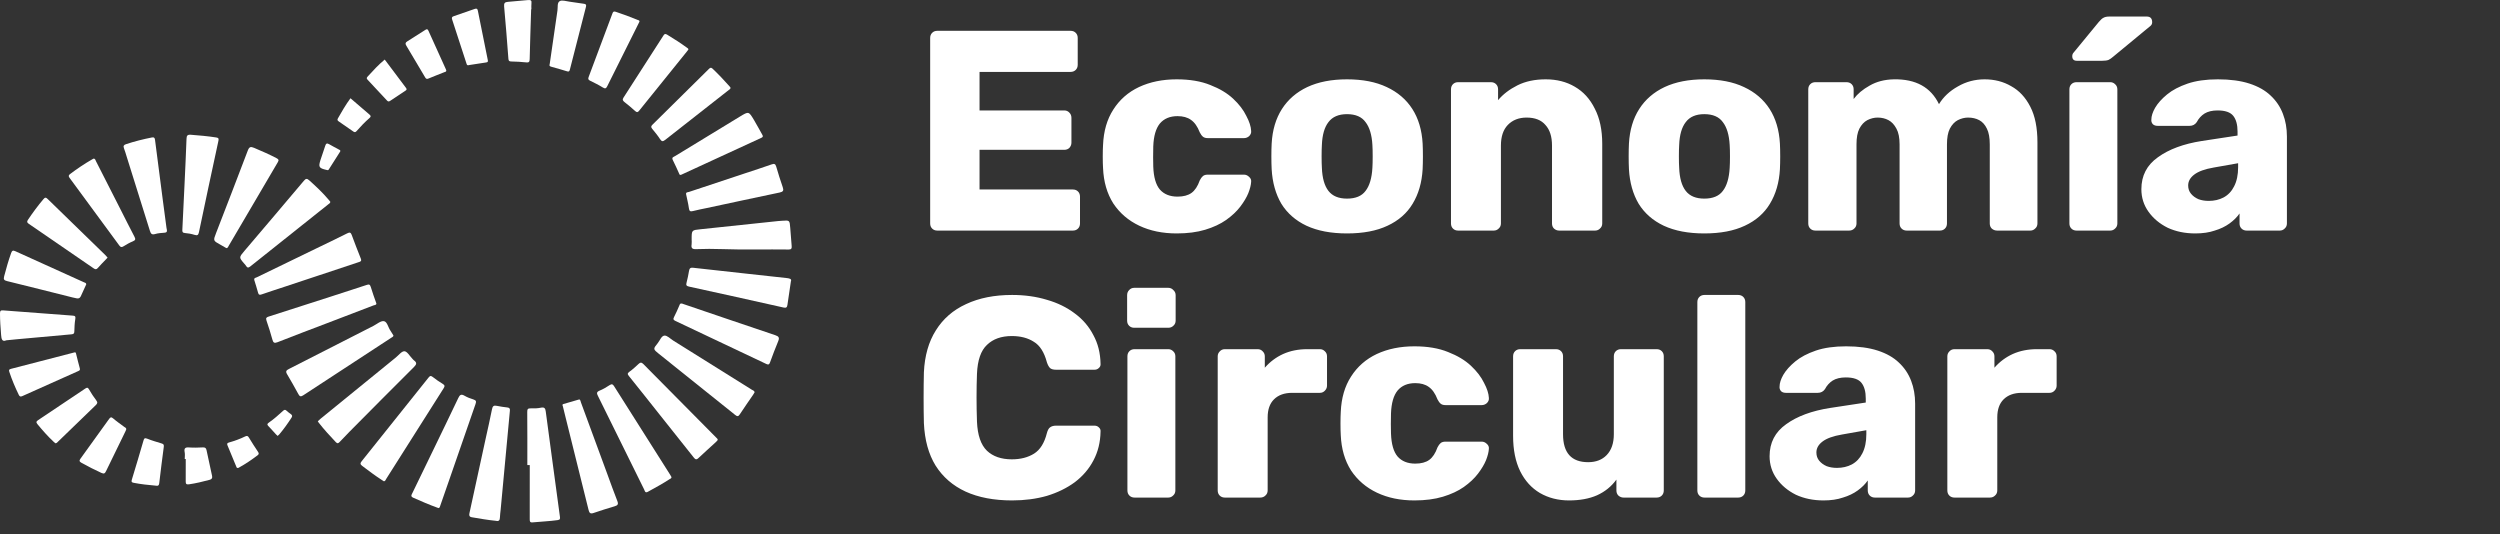 <svg width="206" height="44" viewBox="0 0 206 44" fill="none" xmlns="http://www.w3.org/2000/svg">
<rect x="0" y="0" width="206" height="44" fill="#333333" stroke="none"/>
<path d="M77.234 19C77.061 19 76.921 18.945 76.811 18.835C76.701 18.726 76.646 18.585 76.646 18.412V3.127C76.646 2.954 76.701 2.813 76.811 2.704C76.921 2.594 77.061 2.539 77.234 2.539H88.216C88.388 2.539 88.529 2.594 88.639 2.704C88.749 2.813 88.804 2.954 88.804 3.127V5.337C88.804 5.51 88.749 5.651 88.639 5.761C88.529 5.87 88.388 5.925 88.216 5.925H80.714V9.1H87.698C87.871 9.1 88.012 9.163 88.122 9.288C88.231 9.398 88.286 9.539 88.286 9.711V11.757C88.286 11.914 88.231 12.055 88.122 12.18C88.012 12.29 87.871 12.345 87.698 12.345H80.714V15.614H88.404C88.576 15.614 88.718 15.669 88.827 15.778C88.937 15.888 88.992 16.029 88.992 16.202V18.412C88.992 18.585 88.937 18.726 88.827 18.835C88.718 18.945 88.576 19 88.404 19H77.234ZM96.958 19.235C95.797 19.235 94.771 19.023 93.877 18.6C92.984 18.177 92.27 17.566 91.737 16.766C91.22 15.951 90.938 14.979 90.891 13.85C90.875 13.599 90.867 13.286 90.867 12.909C90.867 12.518 90.875 12.196 90.891 11.945C90.938 10.801 91.22 9.829 91.737 9.029C92.254 8.214 92.96 7.595 93.853 7.172C94.763 6.748 95.797 6.537 96.958 6.537C98.039 6.537 98.964 6.693 99.733 7.007C100.501 7.305 101.128 7.681 101.614 8.136C102.1 8.59 102.46 9.061 102.695 9.547C102.946 10.017 103.08 10.432 103.095 10.793C103.111 10.95 103.056 11.091 102.931 11.216C102.805 11.326 102.664 11.381 102.507 11.381H99.521C99.348 11.381 99.215 11.342 99.121 11.263C99.027 11.185 98.941 11.067 98.862 10.911C98.674 10.425 98.431 10.08 98.133 9.876C97.851 9.672 97.483 9.57 97.028 9.57C96.401 9.57 95.915 9.774 95.57 10.182C95.241 10.589 95.061 11.216 95.029 12.063C95.014 12.69 95.014 13.246 95.029 13.732C95.061 14.595 95.241 15.222 95.57 15.614C95.915 16.006 96.401 16.202 97.028 16.202C97.514 16.202 97.898 16.1 98.18 15.896C98.463 15.692 98.69 15.347 98.862 14.861C98.941 14.704 99.027 14.587 99.121 14.508C99.215 14.43 99.348 14.391 99.521 14.391H102.507C102.664 14.391 102.805 14.454 102.931 14.579C103.056 14.689 103.111 14.822 103.095 14.979C103.08 15.245 103.001 15.559 102.86 15.919C102.719 16.264 102.499 16.633 102.202 17.025C101.904 17.417 101.512 17.785 101.026 18.13C100.556 18.459 99.983 18.726 99.309 18.93C98.635 19.133 97.851 19.235 96.958 19.235ZM110.993 19.235C109.676 19.235 108.563 19.023 107.654 18.6C106.76 18.177 106.07 17.573 105.584 16.79C105.114 15.99 104.847 15.041 104.785 13.944C104.769 13.631 104.761 13.278 104.761 12.886C104.761 12.478 104.769 12.126 104.785 11.828C104.847 10.715 105.13 9.766 105.631 8.982C106.133 8.198 106.831 7.595 107.724 7.172C108.633 6.748 109.723 6.537 110.993 6.537C112.278 6.537 113.368 6.748 114.262 7.172C115.171 7.595 115.876 8.198 116.378 8.982C116.88 9.766 117.162 10.715 117.225 11.828C117.24 12.126 117.248 12.478 117.248 12.886C117.248 13.278 117.24 13.631 117.225 13.944C117.162 15.041 116.887 15.99 116.401 16.79C115.931 17.573 115.241 18.177 114.332 18.6C113.438 19.023 112.325 19.235 110.993 19.235ZM110.993 16.366C111.698 16.366 112.208 16.155 112.521 15.731C112.851 15.308 113.039 14.673 113.086 13.826C113.101 13.591 113.109 13.278 113.109 12.886C113.109 12.494 113.101 12.18 113.086 11.945C113.039 11.114 112.851 10.487 112.521 10.064C112.208 9.625 111.698 9.406 110.993 9.406C110.303 9.406 109.794 9.625 109.464 10.064C109.135 10.487 108.955 11.114 108.923 11.945C108.908 12.18 108.9 12.494 108.9 12.886C108.9 13.278 108.908 13.591 108.923 13.826C108.955 14.673 109.135 15.308 109.464 15.731C109.794 16.155 110.303 16.366 110.993 16.366ZM120.149 19C119.976 19 119.835 18.945 119.725 18.835C119.616 18.726 119.561 18.585 119.561 18.412V7.36C119.561 7.187 119.616 7.046 119.725 6.936C119.835 6.827 119.976 6.772 120.149 6.772H122.853C123.025 6.772 123.167 6.827 123.276 6.936C123.386 7.046 123.441 7.187 123.441 7.36V8.253C123.849 7.767 124.382 7.36 125.04 7.03C125.698 6.701 126.474 6.537 127.368 6.537C128.277 6.537 129.077 6.74 129.767 7.148C130.472 7.556 131.021 8.159 131.413 8.959C131.82 9.743 132.024 10.707 132.024 11.851V18.412C132.024 18.585 131.961 18.726 131.836 18.835C131.726 18.945 131.593 19 131.436 19H128.473C128.317 19 128.175 18.945 128.05 18.835C127.94 18.726 127.885 18.585 127.885 18.412V11.992C127.885 11.255 127.705 10.691 127.345 10.299C127 9.892 126.482 9.688 125.792 9.688C125.15 9.688 124.632 9.892 124.24 10.299C123.864 10.691 123.676 11.255 123.676 11.992V18.412C123.676 18.585 123.613 18.726 123.488 18.835C123.378 18.945 123.245 19 123.088 19H120.149ZM140.433 19.235C139.117 19.235 138.003 19.023 137.094 18.6C136.201 18.177 135.511 17.573 135.025 16.79C134.554 15.99 134.288 15.041 134.225 13.944C134.21 13.631 134.202 13.278 134.202 12.886C134.202 12.478 134.21 12.126 134.225 11.828C134.288 10.715 134.57 9.766 135.072 8.982C135.573 8.198 136.271 7.595 137.165 7.172C138.074 6.748 139.164 6.537 140.433 6.537C141.719 6.537 142.809 6.748 143.702 7.172C144.611 7.595 145.317 8.198 145.819 8.982C146.32 9.766 146.602 10.715 146.665 11.828C146.681 12.126 146.689 12.478 146.689 12.886C146.689 13.278 146.681 13.631 146.665 13.944C146.602 15.041 146.328 15.99 145.842 16.79C145.372 17.573 144.682 18.177 143.773 18.6C142.879 19.023 141.766 19.235 140.433 19.235ZM140.433 16.366C141.139 16.366 141.648 16.155 141.962 15.731C142.291 15.308 142.479 14.673 142.526 13.826C142.542 13.591 142.55 13.278 142.55 12.886C142.55 12.494 142.542 12.18 142.526 11.945C142.479 11.114 142.291 10.487 141.962 10.064C141.648 9.625 141.139 9.406 140.433 9.406C139.744 9.406 139.234 9.625 138.905 10.064C138.576 10.487 138.395 11.114 138.364 11.945C138.348 12.18 138.341 12.494 138.341 12.886C138.341 13.278 138.348 13.591 138.364 13.826C138.395 14.673 138.576 15.308 138.905 15.731C139.234 16.155 139.744 16.366 140.433 16.366ZM149.589 19C149.417 19 149.276 18.945 149.166 18.835C149.056 18.726 149.001 18.585 149.001 18.412V7.36C149.001 7.187 149.056 7.046 149.166 6.936C149.276 6.827 149.417 6.772 149.589 6.772H152.153C152.325 6.772 152.466 6.827 152.576 6.936C152.686 7.046 152.74 7.187 152.74 7.36V8.159C153.054 7.736 153.493 7.368 154.057 7.054C154.622 6.725 155.288 6.552 156.056 6.537C157.859 6.505 159.097 7.187 159.772 8.583C160.132 7.987 160.65 7.501 161.324 7.125C161.998 6.733 162.735 6.537 163.534 6.537C164.349 6.537 165.078 6.725 165.721 7.101C166.38 7.462 166.905 8.026 167.297 8.794C167.689 9.547 167.885 10.527 167.885 11.734V18.412C167.885 18.585 167.822 18.726 167.696 18.835C167.587 18.945 167.453 19 167.297 19H164.569C164.396 19 164.247 18.945 164.122 18.835C164.012 18.726 163.957 18.585 163.957 18.412V11.898C163.957 11.35 163.879 10.918 163.722 10.605C163.565 10.276 163.354 10.04 163.087 9.899C162.821 9.758 162.515 9.688 162.17 9.688C161.888 9.688 161.606 9.758 161.324 9.899C161.057 10.04 160.838 10.276 160.665 10.605C160.508 10.918 160.43 11.35 160.43 11.898V18.412C160.43 18.585 160.375 18.726 160.265 18.835C160.156 18.945 160.015 19 159.842 19H157.114C156.942 19 156.801 18.945 156.691 18.835C156.581 18.726 156.526 18.585 156.526 18.412V11.898C156.526 11.35 156.44 10.918 156.268 10.605C156.095 10.276 155.876 10.04 155.609 9.899C155.343 9.758 155.045 9.688 154.716 9.688C154.434 9.688 154.151 9.758 153.869 9.899C153.603 10.04 153.383 10.276 153.211 10.605C153.054 10.918 152.976 11.342 152.976 11.875V18.412C152.976 18.585 152.913 18.726 152.787 18.835C152.678 18.945 152.537 19 152.364 19H149.589ZM171.107 19C170.935 19 170.794 18.945 170.684 18.835C170.574 18.726 170.519 18.585 170.519 18.412V7.36C170.519 7.187 170.574 7.046 170.684 6.936C170.794 6.827 170.935 6.772 171.107 6.772H173.882C174.039 6.772 174.172 6.827 174.282 6.936C174.407 7.046 174.47 7.187 174.47 7.36V18.412C174.47 18.585 174.407 18.726 174.282 18.835C174.172 18.945 174.039 19 173.882 19H171.107ZM171.131 5.008C170.88 5.008 170.754 4.883 170.754 4.632C170.754 4.506 170.794 4.405 170.872 4.326L172.941 1.81C173.098 1.622 173.231 1.504 173.341 1.457C173.451 1.395 173.608 1.363 173.811 1.363H176.892C177.19 1.363 177.339 1.52 177.339 1.834C177.339 1.943 177.3 2.037 177.221 2.116L174.117 4.679C173.992 4.789 173.866 4.875 173.741 4.938C173.615 4.985 173.443 5.008 173.224 5.008H171.131ZM180.893 19.235C180.047 19.235 179.286 19.078 178.612 18.765C177.954 18.436 177.429 17.997 177.037 17.448C176.645 16.899 176.449 16.28 176.449 15.59C176.449 14.477 176.903 13.599 177.813 12.957C178.722 12.298 179.929 11.851 181.434 11.616L184.374 11.169V10.84C184.374 10.276 184.256 9.845 184.021 9.547C183.786 9.249 183.355 9.1 182.728 9.1C182.289 9.1 181.928 9.186 181.646 9.359C181.379 9.531 181.168 9.766 181.011 10.064C180.87 10.268 180.674 10.37 180.423 10.37H177.789C177.617 10.37 177.484 10.323 177.389 10.229C177.295 10.119 177.256 9.993 177.272 9.852C177.272 9.57 177.374 9.249 177.578 8.888C177.797 8.512 178.126 8.144 178.565 7.783C179.004 7.422 179.569 7.125 180.258 6.889C180.948 6.654 181.779 6.537 182.751 6.537C183.77 6.537 184.64 6.654 185.361 6.889C186.082 7.125 186.663 7.454 187.101 7.877C187.556 8.3 187.893 8.802 188.113 9.382C188.332 9.946 188.442 10.573 188.442 11.263V18.412C188.442 18.585 188.379 18.726 188.254 18.835C188.144 18.945 188.011 19 187.854 19H185.126C184.954 19 184.813 18.945 184.703 18.835C184.593 18.726 184.538 18.585 184.538 18.412V17.589C184.334 17.887 184.06 18.161 183.715 18.412C183.37 18.663 182.963 18.859 182.492 19C182.038 19.157 181.505 19.235 180.893 19.235ZM181.999 16.554C182.453 16.554 182.861 16.46 183.221 16.272C183.598 16.068 183.888 15.763 184.091 15.355C184.311 14.932 184.421 14.407 184.421 13.78V13.45L182.422 13.803C181.685 13.928 181.144 14.124 180.799 14.391C180.47 14.642 180.305 14.94 180.305 15.284C180.305 15.551 180.384 15.778 180.541 15.966C180.697 16.155 180.901 16.303 181.152 16.413C181.403 16.507 181.685 16.554 181.999 16.554ZM83.395 41.235C81.906 41.235 80.628 40.992 79.562 40.506C78.512 40.02 77.689 39.307 77.093 38.366C76.513 37.426 76.192 36.258 76.129 34.862C76.113 34.22 76.105 33.53 76.105 32.793C76.105 32.056 76.113 31.351 76.129 30.677C76.192 29.313 76.521 28.16 77.116 27.22C77.712 26.264 78.543 25.542 79.609 25.056C80.675 24.555 81.937 24.304 83.395 24.304C84.43 24.304 85.386 24.437 86.264 24.704C87.142 24.954 87.91 25.331 88.569 25.832C89.227 26.318 89.737 26.914 90.097 27.62C90.473 28.309 90.669 29.093 90.685 29.971C90.701 30.112 90.654 30.23 90.544 30.324C90.45 30.418 90.332 30.465 90.191 30.465H87.016C86.813 30.465 86.656 30.426 86.546 30.347C86.436 30.253 86.342 30.089 86.264 29.854C86.045 29.023 85.684 28.458 85.182 28.16C84.696 27.847 84.093 27.69 83.372 27.69C82.509 27.69 81.827 27.933 81.326 28.419C80.824 28.889 80.55 29.681 80.503 30.794C80.456 32.08 80.456 33.397 80.503 34.745C80.55 35.858 80.824 36.657 81.326 37.143C81.827 37.614 82.509 37.849 83.372 37.849C84.093 37.849 84.704 37.692 85.206 37.379C85.707 37.065 86.06 36.501 86.264 35.685C86.327 35.45 86.413 35.294 86.523 35.215C86.648 35.121 86.813 35.074 87.016 35.074H90.191C90.332 35.074 90.45 35.121 90.544 35.215C90.654 35.309 90.701 35.427 90.685 35.568C90.669 36.446 90.473 37.237 90.097 37.943C89.737 38.633 89.227 39.228 88.569 39.73C87.91 40.216 87.142 40.592 86.264 40.859C85.386 41.11 84.43 41.235 83.395 41.235ZM93.487 41C93.314 41 93.173 40.945 93.064 40.835C92.954 40.726 92.899 40.585 92.899 40.412V29.36C92.899 29.187 92.954 29.046 93.064 28.936C93.173 28.827 93.314 28.772 93.487 28.772H96.262C96.418 28.772 96.552 28.827 96.662 28.936C96.787 29.046 96.85 29.187 96.85 29.36V40.412C96.85 40.585 96.787 40.726 96.662 40.835C96.552 40.945 96.418 41 96.262 41H93.487ZM93.463 27.008C93.291 27.008 93.15 26.953 93.04 26.843C92.93 26.734 92.875 26.593 92.875 26.42V24.327C92.875 24.155 92.93 24.014 93.04 23.904C93.15 23.779 93.291 23.716 93.463 23.716H96.262C96.434 23.716 96.575 23.779 96.685 23.904C96.81 24.014 96.873 24.155 96.873 24.327V26.42C96.873 26.593 96.81 26.734 96.685 26.843C96.575 26.953 96.434 27.008 96.262 27.008H93.463ZM100.927 41C100.755 41 100.614 40.945 100.504 40.835C100.394 40.726 100.339 40.585 100.339 40.412V29.36C100.339 29.203 100.394 29.07 100.504 28.96C100.614 28.834 100.755 28.772 100.927 28.772H103.632C103.804 28.772 103.945 28.834 104.055 28.96C104.165 29.07 104.22 29.203 104.22 29.36V30.3C104.643 29.814 105.145 29.438 105.725 29.172C106.32 28.905 106.987 28.772 107.723 28.772H108.758C108.915 28.772 109.048 28.827 109.158 28.936C109.283 29.046 109.346 29.187 109.346 29.36V31.782C109.346 31.939 109.283 32.08 109.158 32.205C109.048 32.315 108.915 32.37 108.758 32.37H106.477C105.834 32.37 105.333 32.55 104.972 32.911C104.627 33.255 104.455 33.749 104.455 34.392V40.412C104.455 40.585 104.392 40.726 104.267 40.835C104.157 40.945 104.016 41 103.843 41H100.927ZM116.546 41.235C115.386 41.235 114.359 41.023 113.466 40.6C112.572 40.177 111.859 39.566 111.326 38.766C110.809 37.951 110.526 36.979 110.479 35.85C110.464 35.599 110.456 35.286 110.456 34.909C110.456 34.517 110.464 34.196 110.479 33.945C110.526 32.801 110.809 31.829 111.326 31.029C111.843 30.214 112.549 29.595 113.442 29.172C114.352 28.748 115.386 28.537 116.546 28.537C117.628 28.537 118.553 28.693 119.321 29.007C120.089 29.305 120.717 29.681 121.203 30.136C121.689 30.59 122.049 31.061 122.284 31.547C122.535 32.017 122.668 32.432 122.684 32.793C122.7 32.95 122.645 33.091 122.519 33.216C122.394 33.326 122.253 33.381 122.096 33.381H119.11C118.937 33.381 118.804 33.342 118.71 33.263C118.616 33.185 118.53 33.067 118.451 32.911C118.263 32.425 118.02 32.08 117.722 31.876C117.44 31.672 117.072 31.57 116.617 31.57C115.99 31.57 115.504 31.774 115.159 32.182C114.83 32.589 114.649 33.216 114.618 34.063C114.602 34.69 114.602 35.246 114.618 35.733C114.649 36.595 114.83 37.222 115.159 37.614C115.504 38.006 115.99 38.202 116.617 38.202C117.103 38.202 117.487 38.1 117.769 37.896C118.051 37.692 118.279 37.347 118.451 36.861C118.53 36.705 118.616 36.587 118.71 36.508C118.804 36.43 118.937 36.391 119.11 36.391H122.096C122.253 36.391 122.394 36.454 122.519 36.579C122.645 36.689 122.7 36.822 122.684 36.979C122.668 37.245 122.59 37.559 122.449 37.919C122.308 38.264 122.088 38.633 121.79 39.025C121.493 39.417 121.101 39.785 120.615 40.13C120.144 40.459 119.572 40.726 118.898 40.929C118.224 41.133 117.44 41.235 116.546 41.235ZM129.288 41.235C128.395 41.235 127.595 41.031 126.89 40.624C126.2 40.216 125.659 39.62 125.267 38.837C124.875 38.037 124.679 37.065 124.679 35.921V29.36C124.679 29.187 124.734 29.046 124.844 28.936C124.954 28.827 125.095 28.772 125.267 28.772H128.207C128.379 28.772 128.52 28.827 128.63 28.936C128.74 29.046 128.794 29.187 128.794 29.36V35.779C128.794 37.316 129.484 38.084 130.864 38.084C131.507 38.084 132.016 37.888 132.392 37.496C132.784 37.089 132.98 36.516 132.98 35.779V29.36C132.98 29.187 133.035 29.046 133.145 28.936C133.255 28.827 133.396 28.772 133.568 28.772H136.508C136.68 28.772 136.821 28.827 136.931 28.936C137.041 29.046 137.095 29.187 137.095 29.36V40.412C137.095 40.585 137.041 40.726 136.931 40.835C136.821 40.945 136.68 41 136.508 41H133.78C133.623 41 133.482 40.945 133.356 40.835C133.247 40.726 133.192 40.585 133.192 40.412V39.519C132.784 40.083 132.251 40.514 131.593 40.812C130.95 41.094 130.182 41.235 129.288 41.235ZM140.449 41C140.277 41 140.136 40.945 140.026 40.835C139.916 40.726 139.862 40.585 139.862 40.412V24.892C139.862 24.719 139.916 24.578 140.026 24.468C140.136 24.359 140.277 24.304 140.449 24.304H143.224C143.397 24.304 143.538 24.359 143.648 24.468C143.757 24.578 143.812 24.719 143.812 24.892V40.412C143.812 40.585 143.757 40.726 143.648 40.835C143.538 40.945 143.397 41 143.224 41H140.449ZM150.259 41.235C149.412 41.235 148.652 41.078 147.978 40.765C147.319 40.436 146.794 39.997 146.402 39.448C146.01 38.899 145.814 38.28 145.814 37.59C145.814 36.477 146.269 35.599 147.178 34.956C148.087 34.298 149.294 33.851 150.799 33.616L153.739 33.169V32.84C153.739 32.276 153.621 31.845 153.386 31.547C153.151 31.249 152.72 31.1 152.093 31.1C151.654 31.1 151.293 31.186 151.011 31.359C150.745 31.531 150.533 31.766 150.376 32.064C150.235 32.268 150.039 32.37 149.788 32.37H147.155C146.982 32.37 146.849 32.323 146.755 32.229C146.661 32.119 146.621 31.994 146.637 31.852C146.637 31.57 146.739 31.249 146.943 30.888C147.162 30.512 147.492 30.144 147.931 29.783C148.369 29.422 148.934 29.125 149.624 28.889C150.313 28.654 151.144 28.537 152.116 28.537C153.135 28.537 154.005 28.654 154.727 28.889C155.448 29.125 156.028 29.454 156.467 29.877C156.921 30.3 157.258 30.802 157.478 31.382C157.697 31.946 157.807 32.574 157.807 33.263V40.412C157.807 40.585 157.744 40.726 157.619 40.835C157.509 40.945 157.376 41 157.219 41H154.491C154.319 41 154.178 40.945 154.068 40.835C153.958 40.726 153.904 40.585 153.904 40.412V39.589C153.7 39.887 153.425 40.161 153.08 40.412C152.736 40.663 152.328 40.859 151.858 41C151.403 41.157 150.87 41.235 150.259 41.235ZM151.364 38.554C151.818 38.554 152.226 38.46 152.587 38.272C152.963 38.068 153.253 37.763 153.457 37.355C153.676 36.932 153.786 36.407 153.786 35.779V35.45L151.787 35.803C151.05 35.928 150.509 36.124 150.165 36.391C149.835 36.642 149.671 36.94 149.671 37.285C149.671 37.551 149.749 37.778 149.906 37.967C150.063 38.155 150.266 38.303 150.517 38.413C150.768 38.507 151.05 38.554 151.364 38.554ZM161.049 41C160.876 41 160.735 40.945 160.625 40.835C160.516 40.726 160.461 40.585 160.461 40.412V29.36C160.461 29.203 160.516 29.07 160.625 28.96C160.735 28.834 160.876 28.772 161.049 28.772H163.753C163.925 28.772 164.066 28.834 164.176 28.96C164.286 29.07 164.341 29.203 164.341 29.36V30.3C164.764 29.814 165.266 29.438 165.846 29.172C166.442 28.905 167.108 28.772 167.845 28.772H168.879C169.036 28.772 169.169 28.827 169.279 28.936C169.405 29.046 169.467 29.187 169.467 29.36V31.782C169.467 31.939 169.405 32.08 169.279 32.205C169.169 32.315 169.036 32.37 168.879 32.37H166.598C165.956 32.37 165.454 32.55 165.093 32.911C164.748 33.255 164.576 33.749 164.576 34.392V40.412C164.576 40.585 164.513 40.726 164.388 40.835C164.278 40.945 164.137 41 163.965 41H161.049Z" fill="white"/>
<path d="M36.142 41.867C36.09 41.849 36.057 41.838 36.024 41.827C35.354 41.586 34.703 41.3 34.052 41.013C33.8 40.901 33.914 40.765 33.982 40.624C34.535 39.479 35.092 38.336 35.646 37.191C36.353 35.731 37.062 34.272 37.758 32.807C37.879 32.553 37.984 32.438 38.27 32.605C38.5 32.739 38.755 32.838 39.01 32.915C39.238 32.985 39.258 33.079 39.183 33.294C38.435 35.43 37.7 37.571 36.959 39.71C36.734 40.36 36.507 41.01 36.28 41.66C36.251 41.742 36.24 41.842 36.142 41.867Z" fill="white"/>
<path d="M31.638 39.662C31.582 39.627 31.523 39.589 31.465 39.552C30.905 39.191 30.375 38.79 29.843 38.389C29.663 38.254 29.678 38.159 29.807 37.999C31.648 35.704 33.486 33.406 35.318 31.103C35.449 30.937 35.526 30.96 35.671 31.073C35.929 31.273 36.196 31.463 36.477 31.629C36.673 31.744 36.654 31.837 36.547 32.007C34.969 34.49 33.399 36.977 31.824 39.461C31.777 39.534 31.756 39.639 31.638 39.662Z" fill="white"/>
<path d="M40.88 42.917C40.188 42.851 39.534 42.732 38.879 42.622C38.646 42.583 38.646 42.448 38.686 42.267C39.133 40.216 39.578 38.165 40.025 36.113C40.198 35.316 40.386 34.521 40.541 33.72C40.59 33.461 40.687 33.388 40.936 33.441C41.221 33.501 41.51 33.543 41.799 33.574C41.977 33.594 42.033 33.657 42.015 33.843C41.758 36.562 41.507 39.281 41.254 42C41.235 42.21 41.197 42.418 41.195 42.627C41.193 42.873 41.095 42.974 40.88 42.917Z" fill="white"/>
<path d="M43.452 38.322C43.452 36.862 43.459 35.402 43.445 33.943C43.443 33.71 43.497 33.642 43.728 33.649C44.007 33.657 44.295 33.654 44.565 33.595C44.875 33.527 44.938 33.661 44.972 33.921C45.129 35.149 45.3 36.375 45.465 37.601C45.688 39.255 45.905 40.911 46.136 42.564C46.161 42.751 46.157 42.829 45.939 42.859C45.256 42.955 44.568 42.976 43.883 43.044C43.65 43.067 43.65 42.94 43.65 42.77C43.653 41.287 43.652 39.804 43.652 38.321C43.585 38.322 43.519 38.322 43.452 38.322Z" fill="white"/>
<path d="M47.737 32.91C47.832 32.95 47.839 33.072 47.875 33.173C48.593 35.121 49.309 37.069 50.026 39.017C50.304 39.772 50.569 40.532 50.867 41.279C50.975 41.551 50.899 41.644 50.647 41.718C50.066 41.89 49.487 42.072 48.913 42.269C48.648 42.36 48.562 42.276 48.498 42.019C47.87 39.459 47.23 36.902 46.592 34.344C46.522 34.061 46.448 33.779 46.384 33.495C46.369 33.429 46.291 33.332 46.423 33.292C46.848 33.167 47.273 33.044 47.737 32.91Z" fill="white"/>
<path d="M26.186 34.714C26.267 34.639 26.34 34.564 26.421 34.499C28.485 32.818 30.551 31.137 32.617 29.457C32.852 29.267 33.101 28.93 33.327 28.943C33.55 28.955 33.753 29.326 33.963 29.541C34.012 29.591 34.052 29.652 34.109 29.693C34.359 29.874 34.342 30.013 34.117 30.236C32.335 32.007 30.567 33.793 28.797 35.576C28.526 35.849 28.262 36.13 27.996 36.409C27.898 36.512 27.812 36.58 27.68 36.441C27.191 35.923 26.708 35.4 26.269 34.838C26.241 34.802 26.218 34.764 26.186 34.714Z" fill="white"/>
<path d="M55.329 39.309C55.338 39.423 55.238 39.441 55.178 39.481C54.601 39.86 53.993 40.185 53.39 40.52C53.148 40.655 53.137 40.45 53.079 40.335C52.449 39.069 51.825 37.8 51.2 36.531C50.559 35.231 49.922 33.928 49.274 32.632C49.168 32.421 49.139 32.299 49.403 32.19C49.693 32.071 49.969 31.909 50.231 31.736C50.424 31.609 50.504 31.668 50.612 31.84C52.147 34.272 53.689 36.7 55.228 39.13C55.265 39.188 55.297 39.251 55.329 39.309Z" fill="white"/>
<path d="M32.421 27.644C32.407 27.756 32.318 27.78 32.254 27.822C29.829 29.407 27.401 30.988 24.98 32.578C24.781 32.709 24.692 32.669 24.589 32.48C24.286 31.928 23.981 31.375 23.656 30.835C23.511 30.594 23.596 30.511 23.813 30.4C26.134 29.224 28.45 28.036 30.768 26.854C31.058 26.705 31.379 26.419 31.638 26.465C31.908 26.513 31.981 26.975 32.167 27.239C32.26 27.373 32.341 27.515 32.421 27.644Z" fill="white"/>
<path d="M59.142 36.26C59.099 36.307 59.049 36.372 58.99 36.425C58.509 36.867 58.02 37.302 57.545 37.751C57.37 37.916 57.279 37.843 57.158 37.69C56.246 36.536 55.327 35.387 54.411 34.236C53.554 33.158 52.701 32.075 51.836 31.003C51.706 30.843 51.674 30.767 51.866 30.63C52.132 30.442 52.372 30.216 52.611 29.994C52.756 29.86 52.854 29.836 53.011 29.996C55.013 32.025 57.021 34.047 59.028 36.071C59.075 36.119 59.143 36.155 59.142 36.26Z" fill="white"/>
<path d="M31.013 25.003C31.021 25.144 30.868 25.13 30.773 25.167C29.5 25.657 28.226 26.143 26.951 26.63C25.59 27.15 24.225 27.661 22.869 28.198C22.598 28.305 22.517 28.236 22.447 27.988C22.298 27.46 22.142 26.934 21.959 26.417C21.879 26.192 21.969 26.139 22.15 26.082C23.849 25.539 25.547 24.992 27.244 24.445C28.231 24.127 29.22 23.809 30.204 23.482C30.391 23.421 30.487 23.417 30.552 23.646C30.681 24.093 30.85 24.53 31.013 25.003Z" fill="white"/>
<path d="M20.953 23.076C20.913 22.894 21.076 22.891 21.163 22.848C22.766 22.066 24.372 21.29 25.977 20.512C26.859 20.085 27.744 19.666 28.617 19.225C28.816 19.124 28.903 19.152 28.977 19.349C29.223 20.004 29.468 20.66 29.731 21.308C29.825 21.542 29.674 21.562 29.529 21.61C27.547 22.268 25.565 22.927 23.583 23.585C22.909 23.809 22.231 24.024 21.561 24.258C21.383 24.321 21.311 24.293 21.263 24.111C21.17 23.761 21.057 23.417 20.953 23.076Z" fill="white"/>
<path d="M62.177 32.332C62.133 32.404 62.093 32.476 62.048 32.543C61.686 33.074 61.313 33.598 60.963 34.136C60.833 34.335 60.745 34.325 60.571 34.185C58.485 32.508 56.393 30.838 54.304 29.165C53.808 28.768 53.803 28.76 54.199 28.273C54.378 28.052 54.5 27.673 54.753 27.653C54.979 27.636 55.229 27.909 55.466 28.058C57.624 29.406 59.782 30.755 61.939 32.106C62.03 32.163 62.165 32.185 62.177 32.332Z" fill="white"/>
<path d="M56.19 25.01C56.219 25.02 56.273 25.041 56.329 25.059C58.847 25.915 61.364 26.776 63.886 27.621C64.173 27.717 64.243 27.828 64.125 28.112C63.882 28.693 63.662 29.284 63.445 29.875C63.379 30.057 63.301 30.066 63.137 29.988C60.65 28.805 58.161 27.627 55.67 26.453C55.501 26.372 55.44 26.314 55.541 26.124C55.706 25.815 55.838 25.489 55.979 25.169C56.016 25.084 56.031 24.982 56.19 25.01Z" fill="white"/>
<path d="M27.218 16.625C27.218 16.74 27.131 16.772 27.072 16.82C24.922 18.531 22.771 20.24 20.624 21.955C20.462 22.085 20.367 22.07 20.269 21.898C20.236 21.837 20.182 21.788 20.137 21.735C19.68 21.21 19.683 21.213 20.149 20.664C21.778 18.749 23.408 16.834 25.026 14.912C25.19 14.717 25.281 14.677 25.483 14.86C26.04 15.361 26.587 15.871 27.069 16.445C27.122 16.507 27.173 16.57 27.218 16.625Z" fill="white"/>
<path d="M65.169 23.188C65.06 23.923 64.965 24.522 64.884 25.125C64.855 25.337 64.772 25.387 64.562 25.34C61.966 24.758 59.37 24.18 56.772 23.615C56.539 23.564 56.525 23.477 56.573 23.285C56.653 22.968 56.724 22.648 56.775 22.326C56.809 22.11 56.892 22.038 57.118 22.064C58.637 22.239 60.158 22.402 61.678 22.568C62.712 22.681 63.744 22.799 64.777 22.907C65.035 22.934 65.263 22.966 65.169 23.188Z" fill="white"/>
<path d="M18.657 20.448C18.49 20.352 18.32 20.251 18.147 20.155C17.559 19.832 17.561 19.833 17.805 19.203C18.679 16.94 19.559 14.678 20.417 12.408C20.536 12.095 20.652 12.062 20.942 12.185C21.564 12.451 22.185 12.717 22.785 13.032C22.958 13.124 22.997 13.185 22.89 13.367C21.538 15.66 20.194 17.958 18.846 20.254C18.803 20.329 18.782 20.435 18.657 20.448Z" fill="white"/>
<path d="M56.992 19.718C56.992 18.95 56.993 18.965 57.743 18.888C59.867 18.671 61.988 18.441 64.111 18.216C64.227 18.204 64.344 18.199 64.461 18.19C65.066 18.146 65.067 18.146 65.116 18.778C65.155 19.278 65.189 19.779 65.234 20.278C65.25 20.466 65.207 20.563 64.994 20.56C63.173 20.534 61.351 20.594 59.53 20.527C58.806 20.5 58.08 20.503 57.358 20.529C57.038 20.54 56.938 20.444 56.989 20.139C57.01 20.002 56.992 19.858 56.992 19.718Z" fill="white"/>
<path d="M15.207 15.153C15.263 13.916 15.326 12.68 15.369 11.442C15.379 11.181 15.435 11.083 15.723 11.104C16.422 11.157 17.118 11.219 17.811 11.326C17.973 11.351 18.044 11.39 18 11.595C17.455 14.104 16.921 16.616 16.395 19.128C16.343 19.375 16.262 19.426 16.024 19.35C15.77 19.269 15.501 19.223 15.235 19.201C15.036 19.185 15.017 19.093 15.025 18.933C15.088 17.674 15.146 16.413 15.207 15.153C15.207 15.153 15.207 15.153 15.207 15.153Z" fill="white"/>
<path d="M56.538 16.023C56.493 15.821 56.676 15.847 56.775 15.814C58.334 15.291 59.896 14.776 61.457 14.259C62.166 14.024 62.877 13.796 63.58 13.547C63.795 13.471 63.893 13.498 63.959 13.725C64.126 14.296 64.302 14.864 64.498 15.425C64.595 15.699 64.532 15.803 64.246 15.863C62.248 16.279 60.254 16.711 58.259 17.138C57.872 17.221 57.48 17.29 57.098 17.392C56.861 17.455 56.797 17.385 56.765 17.155C56.712 16.775 56.616 16.4 56.538 16.023Z" fill="white"/>
<path d="M13.755 18.966C13.777 19.127 13.691 19.163 13.55 19.176C13.296 19.198 13.032 19.209 12.791 19.282C12.516 19.366 12.429 19.266 12.352 19.02C11.728 17.004 11.092 14.991 10.46 12.977C10.379 12.721 10.308 12.461 10.212 12.211C10.139 12.018 10.21 11.938 10.387 11.879C11.085 11.648 11.796 11.469 12.518 11.327C12.676 11.296 12.749 11.339 12.772 11.512C12.98 13.155 13.195 14.796 13.409 16.437C13.51 17.212 13.614 17.986 13.717 18.761C13.726 18.829 13.742 18.898 13.755 18.966Z" fill="white"/>
<path d="M56.119 14.404C55.995 14.446 55.984 14.354 55.958 14.299C55.785 13.93 55.63 13.552 55.441 13.19C55.32 12.958 55.512 12.931 55.622 12.864C57.404 11.774 59.188 10.689 60.973 9.603C61.689 9.168 61.694 9.166 62.119 9.873C62.359 10.272 62.575 10.687 62.807 11.091C62.876 11.211 62.895 11.284 62.739 11.355C60.556 12.357 58.377 13.364 56.196 14.37C56.164 14.385 56.132 14.399 56.119 14.404Z" fill="white"/>
<path d="M7.712 13.069C7.854 13.073 7.867 13.2 7.91 13.285C8.596 14.626 9.278 15.97 9.96 17.313C10.331 18.042 10.694 18.774 11.075 19.498C11.178 19.695 11.179 19.793 10.949 19.885C10.68 19.993 10.426 20.144 10.177 20.296C10.029 20.386 9.946 20.386 9.835 20.235C8.476 18.376 7.11 16.521 5.742 14.669C5.638 14.529 5.626 14.452 5.78 14.337C6.36 13.901 6.959 13.496 7.589 13.135C7.629 13.111 7.671 13.091 7.712 13.069Z" fill="white"/>
<path d="M60.198 7.227C60.195 7.338 60.11 7.37 60.049 7.418C58.303 8.787 56.553 10.152 54.811 11.527C54.614 11.683 54.519 11.663 54.383 11.456C54.193 11.162 53.969 10.891 53.746 10.621C53.638 10.49 53.626 10.408 53.759 10.278C55.309 8.755 56.853 7.226 58.397 5.696C58.498 5.597 58.578 5.527 58.714 5.656C59.206 6.123 59.669 6.617 60.121 7.122C60.151 7.156 60.176 7.196 60.198 7.227Z" fill="white"/>
<path d="M8.865 21.228C8.806 21.291 8.76 21.341 8.713 21.391C8.496 21.619 8.268 21.838 8.065 22.078C7.943 22.222 7.853 22.206 7.714 22.11C5.937 20.884 4.158 19.661 2.374 18.444C2.224 18.342 2.201 18.268 2.301 18.116C2.696 17.523 3.121 16.953 3.581 16.407C3.712 16.251 3.786 16.257 3.929 16.397C5.515 17.948 7.108 19.492 8.698 21.038C8.756 21.093 8.804 21.157 8.865 21.228Z" fill="white"/>
<path d="M56.722 4.085C56.68 4.14 56.632 4.205 56.581 4.268C55.276 5.884 53.968 7.5 52.667 9.12C52.553 9.262 52.481 9.279 52.34 9.152C52.056 8.892 51.759 8.646 51.456 8.408C51.314 8.296 51.27 8.207 51.38 8.037C52.477 6.342 53.567 4.642 54.657 2.942C54.734 2.82 54.797 2.75 54.956 2.846C55.524 3.192 56.084 3.55 56.622 3.942C56.664 3.975 56.727 3.997 56.722 4.085Z" fill="white"/>
<path d="M7.107 23.429C7.005 23.652 6.897 23.872 6.801 24.098C6.567 24.652 6.569 24.656 5.982 24.51C4.182 24.06 2.384 23.603 0.582 23.162C0.333 23.101 0.275 23.024 0.342 22.765C0.51 22.12 0.692 21.481 0.917 20.854C0.988 20.657 1.061 20.607 1.269 20.702C3.148 21.559 5.033 22.406 6.914 23.258C6.993 23.293 7.105 23.303 7.107 23.429Z" fill="white"/>
<path d="M52.694 1.778C52.658 1.851 52.628 1.914 52.596 1.977C51.746 3.677 50.894 5.376 50.05 7.079C49.955 7.272 49.889 7.346 49.671 7.209C49.337 6.998 48.978 6.826 48.624 6.65C48.482 6.58 48.442 6.508 48.5 6.354C49.157 4.609 49.81 2.863 50.461 1.116C50.513 0.98 50.555 0.91 50.734 0.97C51.341 1.173 51.943 1.393 52.535 1.638C52.599 1.664 52.703 1.671 52.694 1.778Z" fill="white"/>
<path d="M0.523 28.04C0.165 28.199 0.116 27.922 0.091 27.596C0.047 27.001 -0.003 26.409 0 25.811C0.002 25.601 0.072 25.561 0.262 25.576C2.17 25.724 4.077 25.867 5.985 26.007C6.17 26.02 6.245 26.059 6.206 26.279C6.148 26.611 6.135 26.953 6.126 27.291C6.122 27.461 6.089 27.53 5.9 27.547C4.389 27.676 2.879 27.818 1.369 27.957C1.113 27.98 0.859 28.007 0.523 28.04Z" fill="white"/>
<path d="M45.294 5.291C45.508 3.809 45.717 2.332 45.936 0.855C45.975 0.589 45.895 0.215 46.127 0.091C46.325 -0.015 46.647 0.103 46.913 0.136C47.317 0.188 47.719 0.255 48.123 0.312C48.283 0.334 48.326 0.398 48.283 0.566C47.834 2.291 47.392 4.018 46.955 5.745C46.914 5.907 46.851 5.916 46.71 5.872C46.299 5.743 45.884 5.627 45.47 5.512C45.349 5.477 45.233 5.454 45.294 5.291Z" fill="white"/>
<path d="M6.104 29.045C6.249 28.993 6.253 29.091 6.273 29.168C6.374 29.563 6.467 29.961 6.577 30.354C6.619 30.5 6.544 30.535 6.439 30.581C4.904 31.265 3.37 31.95 1.839 32.639C1.686 32.708 1.615 32.675 1.544 32.529C1.248 31.918 0.985 31.296 0.771 30.652C0.721 30.501 0.728 30.438 0.908 30.392C2.614 29.957 4.318 29.511 6.022 29.068C6.057 29.06 6.09 29.049 6.104 29.045Z" fill="white"/>
<path d="M43.767 0.761C43.724 2.128 43.677 3.494 43.646 4.861C43.641 5.087 43.597 5.169 43.352 5.14C42.947 5.093 42.537 5.078 42.129 5.066C41.974 5.061 41.907 5.029 41.893 4.854C41.784 3.409 41.671 1.965 41.539 0.522C41.514 0.252 41.609 0.171 41.849 0.153C42.408 0.11 42.967 0.06 43.524 0.004C43.737 -0.018 43.823 0.046 43.792 0.272C43.77 0.433 43.788 0.598 43.788 0.762C43.78 0.762 43.773 0.761 43.767 0.761Z" fill="white"/>
<path d="M4.567 36.528C4.526 36.494 4.472 36.452 4.422 36.404C3.943 35.956 3.51 35.466 3.093 34.96C2.961 34.8 2.978 34.726 3.146 34.615C4.441 33.756 5.732 32.891 7.02 32.021C7.163 31.925 7.236 31.91 7.335 32.084C7.513 32.398 7.712 32.704 7.932 32.99C8.066 33.164 8.027 33.254 7.886 33.39C6.848 34.386 5.817 35.389 4.784 36.389C4.727 36.444 4.68 36.519 4.567 36.528Z" fill="white"/>
<path d="M38.704 5.353C38.483 5.428 38.466 5.325 38.438 5.235C38.046 4.028 37.658 2.819 37.258 1.613C37.205 1.452 37.236 1.386 37.392 1.333C37.965 1.14 38.537 0.939 39.107 0.738C39.257 0.685 39.34 0.699 39.375 0.881C39.642 2.231 39.916 3.579 40.19 4.927C40.213 5.04 40.229 5.123 40.067 5.145C39.583 5.211 39.1 5.292 38.704 5.353Z" fill="white"/>
<path d="M10.4 35.395C10.379 35.445 10.352 35.51 10.322 35.572C9.795 36.651 9.265 37.727 8.745 38.808C8.655 38.994 8.584 39.074 8.36 38.97C7.8 38.709 7.248 38.437 6.71 38.133C6.537 38.035 6.513 37.957 6.634 37.79C7.424 36.706 8.207 35.618 8.986 34.526C9.097 34.371 9.164 34.34 9.326 34.48C9.616 34.732 9.936 34.947 10.243 35.179C10.313 35.231 10.426 35.252 10.4 35.395Z" fill="white"/>
<path d="M12.864 40.021C12.22 39.965 11.618 39.901 11.023 39.785C10.837 39.749 10.809 39.7 10.866 39.516C11.195 38.449 11.509 37.377 11.822 36.304C11.874 36.127 11.923 36.062 12.132 36.148C12.507 36.302 12.901 36.411 13.29 36.531C13.437 36.576 13.524 36.615 13.497 36.812C13.36 37.817 13.24 38.824 13.12 39.831C13.097 40.029 12.979 40.046 12.864 40.021Z" fill="white"/>
<path d="M36.776 5.805C36.777 5.927 36.672 5.923 36.605 5.951C36.173 6.126 35.736 6.289 35.307 6.471C35.167 6.531 35.105 6.5 35.033 6.377C34.519 5.501 34.001 4.627 33.477 3.757C33.385 3.605 33.395 3.512 33.549 3.416C34.044 3.107 34.533 2.79 35.026 2.476C35.132 2.408 35.222 2.355 35.298 2.523C35.776 3.587 36.26 4.649 36.742 5.712C36.755 5.743 36.765 5.776 36.776 5.805Z" fill="white"/>
<path d="M31.701 4.908C32.288 5.692 32.866 6.468 33.451 7.238C33.54 7.356 33.513 7.406 33.401 7.479C32.979 7.75 32.562 8.028 32.148 8.311C32.038 8.387 31.971 8.374 31.883 8.278C31.353 7.703 30.821 7.131 30.284 6.564C30.183 6.459 30.214 6.396 30.298 6.305C30.738 5.824 31.176 5.341 31.701 4.908Z" fill="white"/>
<path d="M15.223 37.82C15.223 37.633 15.253 37.441 15.217 37.262C15.15 36.93 15.268 36.845 15.588 36.87C15.959 36.898 16.334 36.884 16.706 36.866C16.89 36.858 16.98 36.903 17.018 37.092C17.163 37.8 17.318 38.504 17.474 39.209C17.515 39.393 17.454 39.489 17.271 39.538C16.709 39.688 16.145 39.826 15.567 39.909C15.353 39.94 15.301 39.866 15.303 39.673C15.308 39.056 15.305 38.438 15.305 37.822C15.277 37.82 15.251 37.82 15.223 37.82Z" fill="white"/>
<path d="M28.88 8.096C29.409 8.551 29.927 9.001 30.45 9.444C30.565 9.541 30.575 9.612 30.456 9.716C30.069 10.054 29.713 10.423 29.376 10.809C29.289 10.909 29.216 10.911 29.108 10.835C28.71 10.551 28.308 10.273 27.903 9.999C27.79 9.923 27.786 9.855 27.851 9.741C28.166 9.183 28.488 8.63 28.88 8.096Z" fill="white"/>
<path d="M19.622 38.562C19.491 38.583 19.483 38.479 19.455 38.413C19.217 37.844 18.987 37.272 18.747 36.703C18.684 36.557 18.728 36.499 18.869 36.461C19.33 36.333 19.778 36.168 20.208 35.96C20.355 35.889 20.427 35.918 20.51 36.056C20.751 36.456 21.004 36.847 21.263 37.235C21.344 37.356 21.341 37.43 21.221 37.52C20.745 37.878 20.256 38.215 19.735 38.502C19.694 38.525 19.653 38.546 19.622 38.562Z" fill="white"/>
<path d="M28.042 12.462C28.037 12.473 28.032 12.484 28.026 12.494C27.714 12.986 27.401 13.478 27.088 13.97C27.038 14.05 26.978 14.019 26.907 14.003C26.281 13.857 26.223 13.769 26.41 13.175C26.532 12.786 26.679 12.405 26.799 12.016C26.86 11.82 26.94 11.776 27.122 11.883C27.383 12.038 27.655 12.173 27.92 12.319C27.975 12.349 28.06 12.365 28.042 12.462Z" fill="white"/>
<path d="M22.879 35.919C22.825 35.87 22.781 35.836 22.744 35.795C22.531 35.564 22.325 35.326 22.107 35.101C21.998 34.988 22.012 34.924 22.137 34.835C22.555 34.539 22.945 34.208 23.319 33.857C23.418 33.765 23.495 33.728 23.609 33.839C23.716 33.944 23.841 34.034 23.964 34.121C24.078 34.204 24.105 34.285 24.023 34.413C23.714 34.893 23.383 35.356 23.014 35.793C22.979 35.835 22.933 35.869 22.879 35.919Z" fill="white"/>
<path d="M25.815 16.36C25.822 16.223 25.826 16.085 25.836 15.947C25.842 15.871 25.827 15.772 25.928 15.748C25.977 15.736 26.044 15.755 26.09 15.781C26.196 15.841 26.119 15.925 26.095 15.991C26.033 16.164 25.959 16.332 25.89 16.502C25.754 16.514 25.803 16.427 25.815 16.36Z" fill="white"/>
<path d="M25.818 16.357C25.843 16.405 25.868 16.453 25.893 16.5C25.878 16.565 25.864 16.63 25.787 16.668C25.738 16.555 25.752 16.454 25.818 16.357Z" fill="white"/>
</svg>
